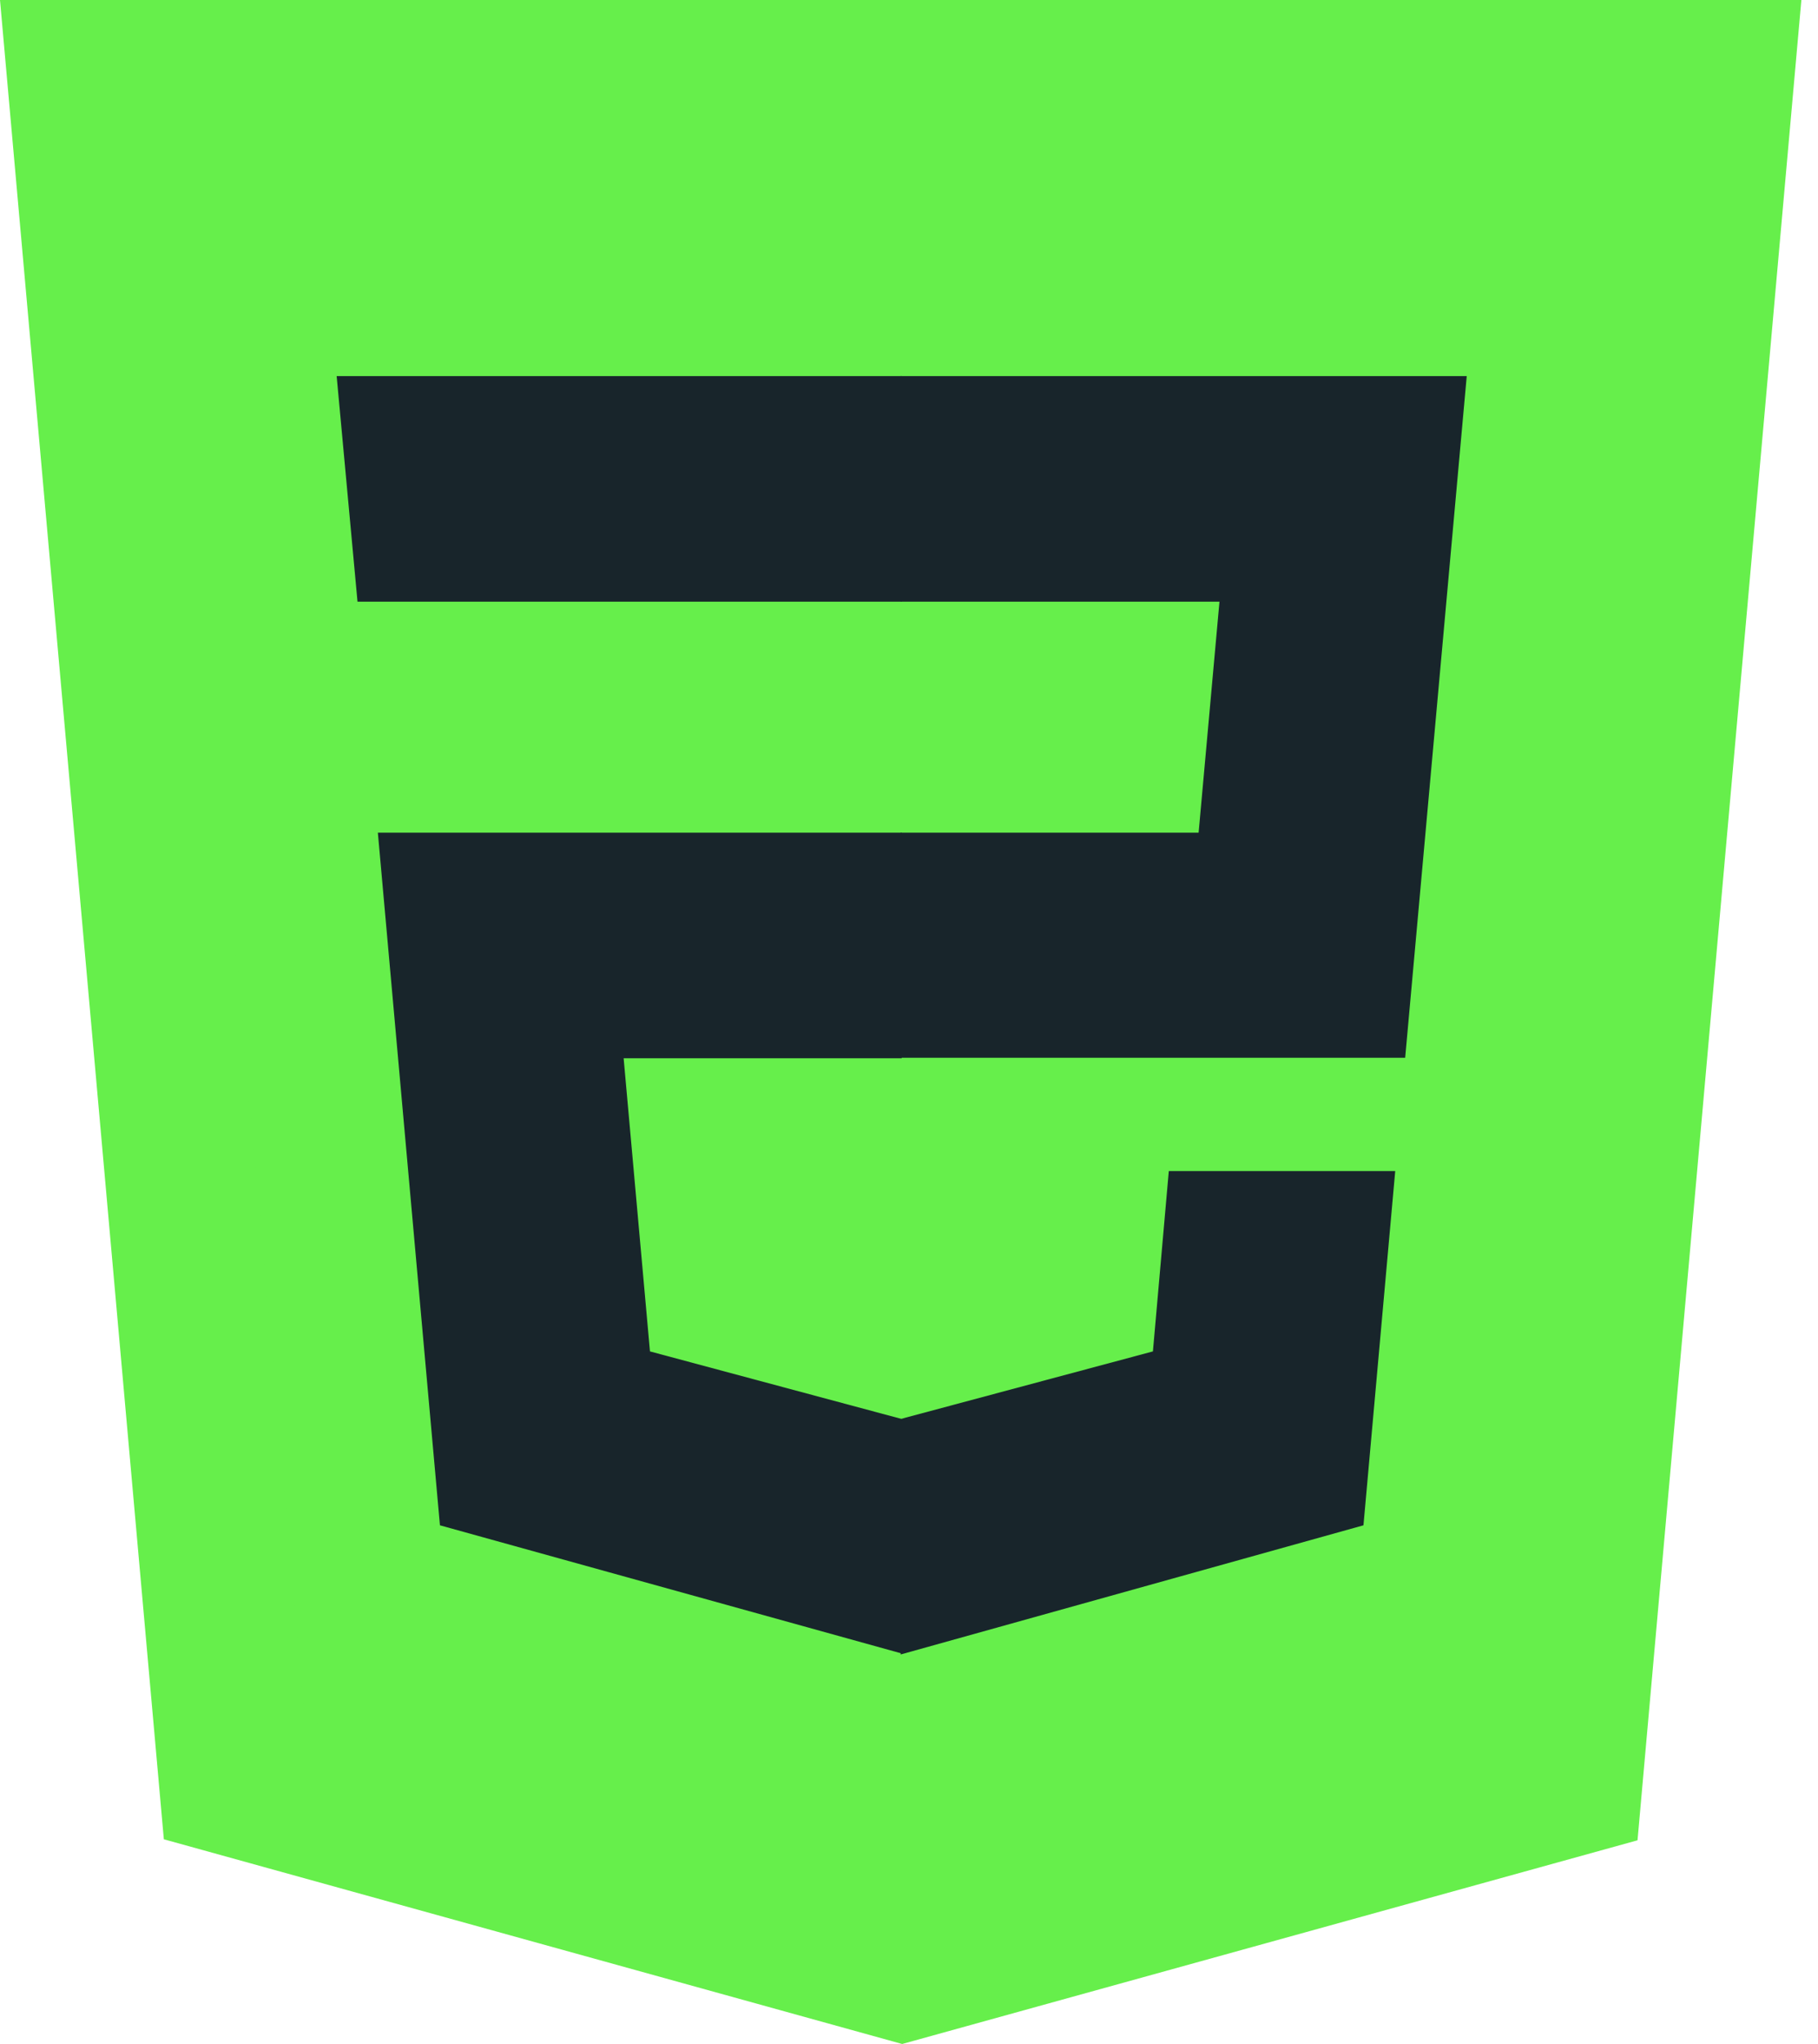 <svg width="89" height="100" viewBox="0 0 89 100" fill="none" xmlns="http://www.w3.org/2000/svg">
<path d="M80.165 90.034L88.186 0H-0L8.021 89.985L44.166 100" fill="#66EF4B"/>
<path d="M44.094 92.344V7.39H8.046L14.925 84.201" fill="#66EF4B"/>
<path d="M71.804 18.401H44.093V29.436H59.699L58.678 40.739H44.093V51.75H68.79L71.804 18.401ZM68.303 57.292H57.219L56.441 66.116L44.093 69.422V80.943L66.748 74.624" fill="#18252B"/>
<path d="M16.481 18.401H44.143V29.436H17.502L16.481 18.401ZM18.498 40.739H44.143V51.775H30.53L31.819 66.116L44.143 69.422V80.895L21.537 74.624" fill="#18252B"/>
</svg>
